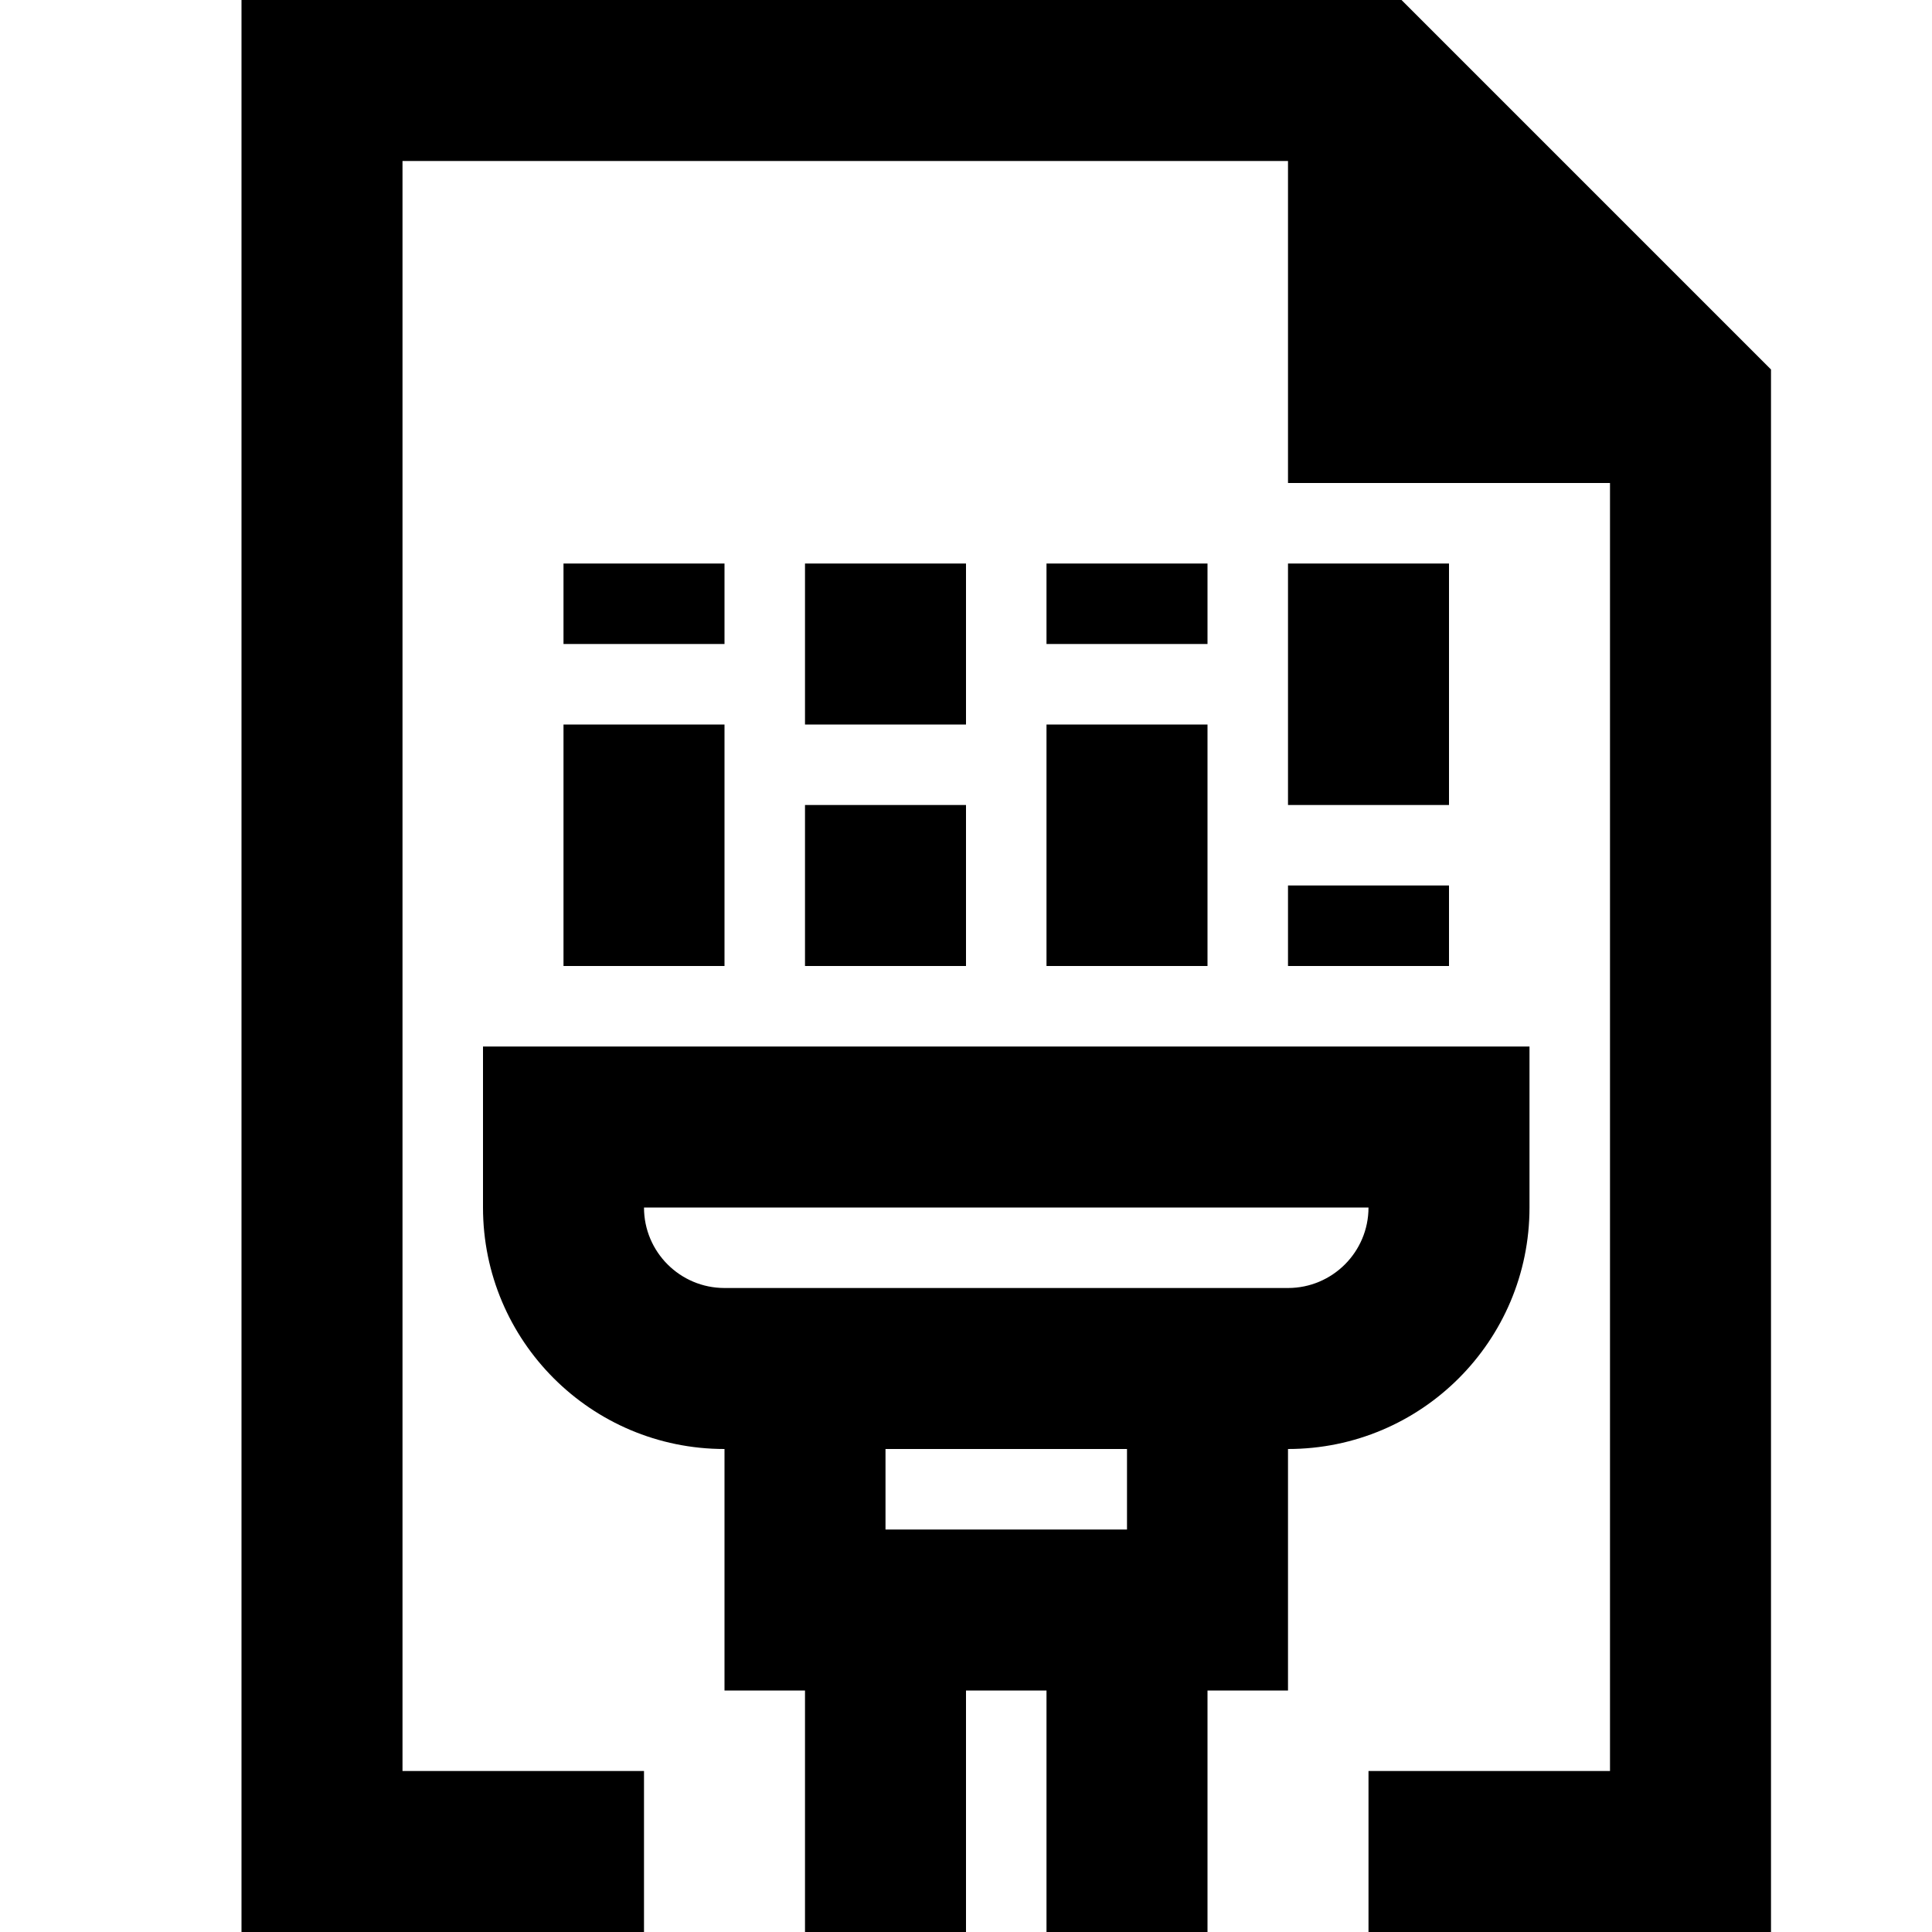 <svg width="24" height="24" viewBox="0 0 24 24" fill="none" xmlns="http://www.w3.org/2000/svg">
<path fill-rule="evenodd" clip-rule="evenodd" d="M22 4.59V24H17V22H20V6H16V2H5V22H8V24H3V0H17.41L22 4.59ZM16 18V21H15V24H13V21H12V24H10V21H9V18C7.343 18 6 16.657 6 15V13H19V15C19 16.657 17.657 18 16 18ZM14 18H11V19H14V18ZM17 15H8C8 15.552 8.448 16 9 16H16C16.552 16 17 15.552 17 15ZM7 12H9V9H7V12ZM9 7H7V8H9V7ZM12 7H10V9H12V7ZM10 12H12V10H10V12ZM13 12H15V9H13V12ZM15 7H13V8H15V7ZM18 7H16V10H18V7ZM16 12H18V11H16V12Z" fill="currentColor"/>
</svg>
